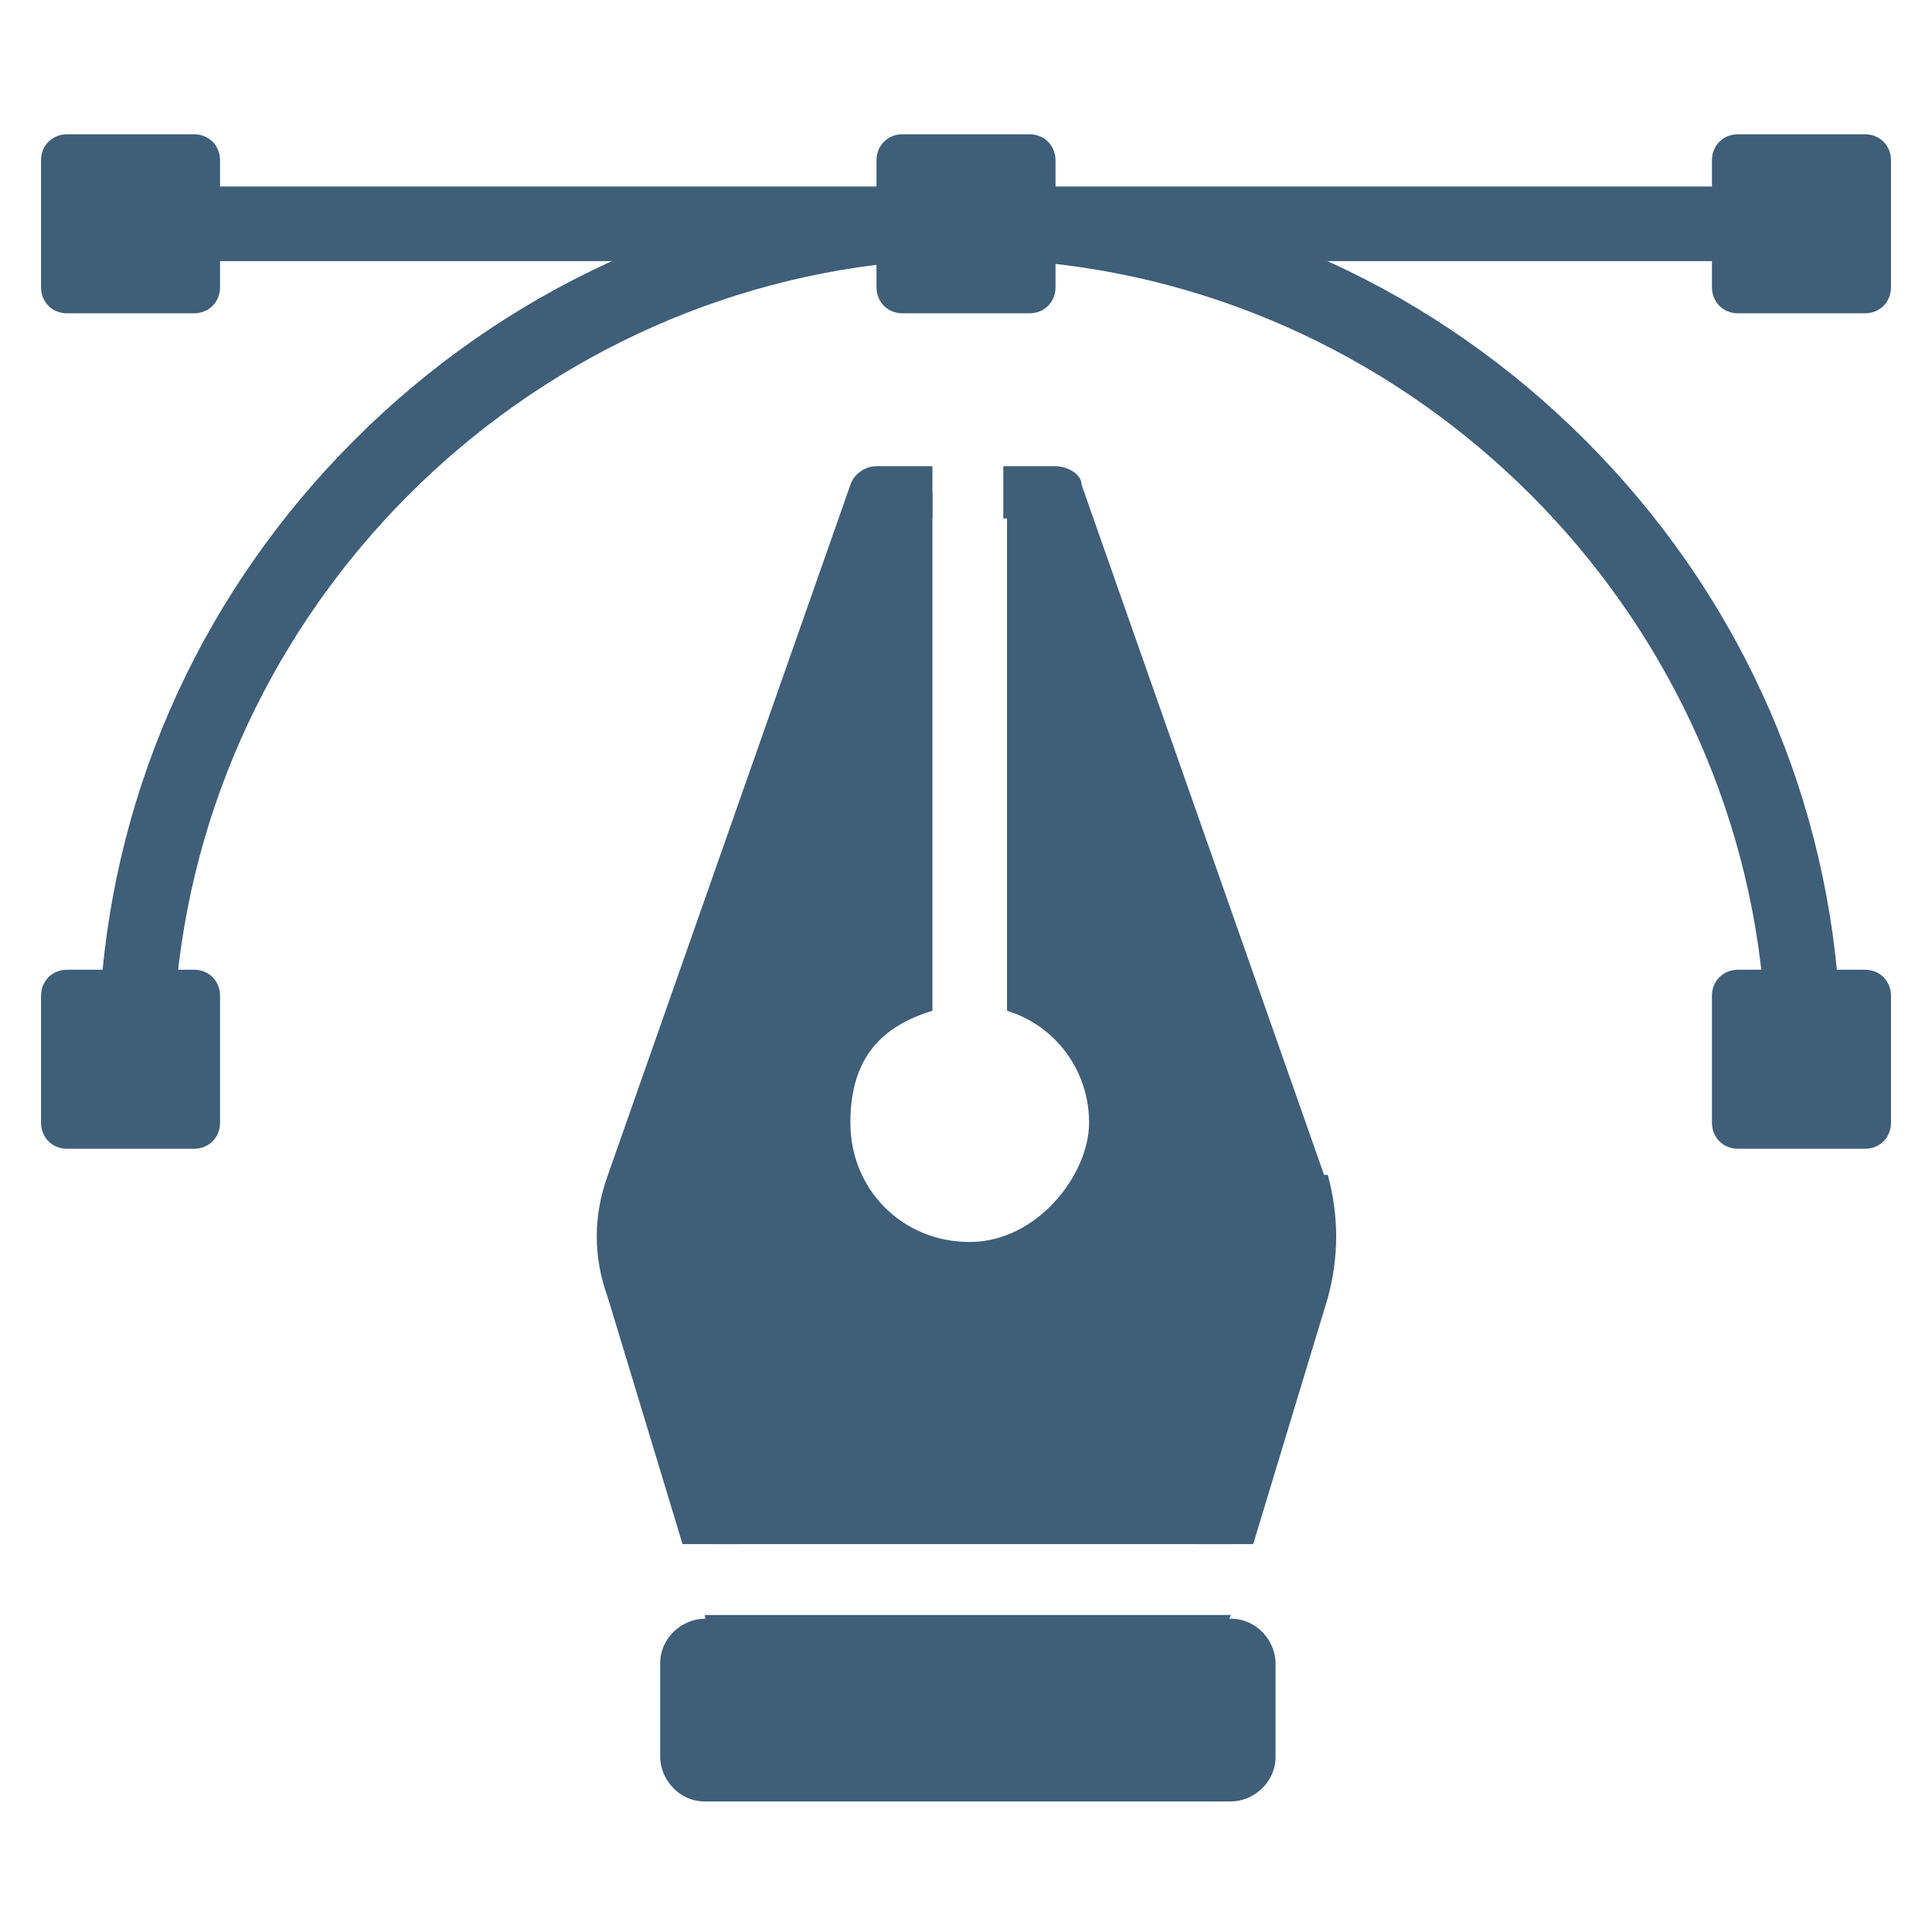 <?xml version="1.0" encoding="UTF-8"?>
<svg id="Layer_1" xmlns="http://www.w3.org/2000/svg" version="1.1" viewBox="0 0 51.8 51.8">
  <!-- Generator: Adobe Illustrator 29.0.1, SVG Export Plug-In . SVG Version: 2.1.0 Build 192)  -->
  <defs>
    <style>
      .st0 {
        fill: #3f5e78;
      }
    </style>
  </defs>
  <g id="_10">
    <path class="st0" d="M24.2,7H5.2c-.5,0-1-.4-1-1s.4-1,1-1h19c.5,0,1,.4,1,1s-.4,1-1,1Z"/>
    <path class="st0" d="M46.7,7h-19c-.5,0-1-.4-1-1s.4-1,1-1h19c.5,0,1,.4,1,1s-.4,1-1,1Z"/>
    <path class="st0" d="M34.9,31.7l-6.5-18.5h-1.4v13.9c1.3.4,2.2,1.6,2.2,3s-1.4,3.2-3.2,3.2-3.2-1.4-3.2-3.2.9-2.6,2.2-3v-13.9h-1.4l-6.5,18.5c-.3.9-.3,1.9,0,2.9l2.1,6.8h13.8l2.1-6.8c.3-.9.3-1.9,0-2.9Z"/>
    <path class="st0" d="M18.9,43.3h0c0,.3.4.5.7.5h12.7c.3,0,.6-.2.7-.5h0s-14.1,0-14.1,0h0ZM23.5,12.5c-.3,0-.6.2-.7.5l-6.5,18.5c-.4,1.1-.4,2.2,0,3.3l2,6.6c.2,0,.4,0,.6,0h.9l-2.1-7c-.2-.8-.2-1.6,0-2.4l6.3-18.1h1v-1.4s-1.4,0-1.4,0ZM35.5,31.5l-6.5-18.5c0-.3-.4-.5-.7-.5h-1.4v1.4h1l6.3,18.1c.3.8.3,1.6,0,2.4l-2.1,7h.9c.2,0,.4,0,.6,0l2-6.6c.3-1.1.3-2.2,0-3.3h0Z"/>
    <path class="st0" d="M34.2,44.6v2.5c0,.7-.6,1.2-1.2,1.2h-14.1c-.7,0-1.2-.6-1.2-1.2v-2.5c0-.7.6-1.2,1.2-1.2h14.1c.7,0,1.2.6,1.2,1.2Z"/>
    <path class="st0" d="M3.6,27.7s0,0,0,0c-.5,0-1-.5-.9-1.1.4-5.6,2.8-10.8,6.8-14.8,4-4,9.2-6.4,14.8-6.8.5,0,1,.4,1.1.9s-.4,1-.9,1.1c-10.5.8-19,9.3-19.8,19.8,0,.5-.5.9-1,.9Z"/>
    <path class="st0" d="M48.3,27.7c-.5,0-1-.4-1-.9-.8-10.5-9.3-19-19.8-19.8-.5,0-1-.5-.9-1.1,0-.5.5-1,1.1-.9,5.6.4,10.8,2.8,14.8,6.8,4,4,6.4,9.2,6.8,14.8,0,.5-.4,1-.9,1.1,0,0,0,0,0,0h0Z"/>
    <rect class="st0" x="24.2" y="4.3" width="3.4" height="3.4"/>
    <path class="st0" d="M27.6,3.6h-3.4c-.4,0-.7.3-.7.7v3.4c0,.4.3.7.7.7h3.4c.4,0,.7-.3.7-.7v-3.4c0-.4-.3-.7-.7-.7ZM26.9,7h-2v-2h2v2Z"/>
    <rect class="st0" x="1.8" y="26.7" width="3.4" height="3.4"/>
    <path class="st0" d="M5.2,26H1.8c-.4,0-.7.3-.7.7v3.4c0,.4.3.7.7.7h3.4c.4,0,.7-.3.7-.7v-3.4c0-.4-.3-.7-.7-.7ZM2.5,27.4h2v2h-2v-2Z"/>
    <rect class="st0" x="46.7" y="26.7" width="3.4" height="3.4"/>
    <path class="st0" d="M50,26h-3.4c-.4,0-.7.3-.7.7v3.4c0,.4.3.7.7.7h3.4c.4,0,.7-.3.7-.7v-3.4c0-.4-.3-.7-.7-.7ZM49.3,29.4h-2v-2h2v2Z"/>
    <rect class="st0" x="1.8" y="4.3" width="3.4" height="3.4"/>
    <path class="st0" d="M5.2,3.6H1.8c-.4,0-.7.3-.7.7v3.4c0,.4.3.7.7.7h3.4c.4,0,.7-.3.7-.7v-3.4c0-.4-.3-.7-.7-.7ZM4.5,7h-2v-2h2s0,2,0,2Z"/>
    <rect class="st0" x="46.7" y="4.3" width="3.4" height="3.4"/>
    <path class="st0" d="M50,3.6h-3.4c-.4,0-.7.3-.7.7v3.4c0,.4.3.7.7.7h3.4c.4,0,.7-.3.7-.7v-3.4c0-.4-.3-.7-.7-.7ZM49.3,7h-2v-2h2v2Z"/>
  </g>
</svg>